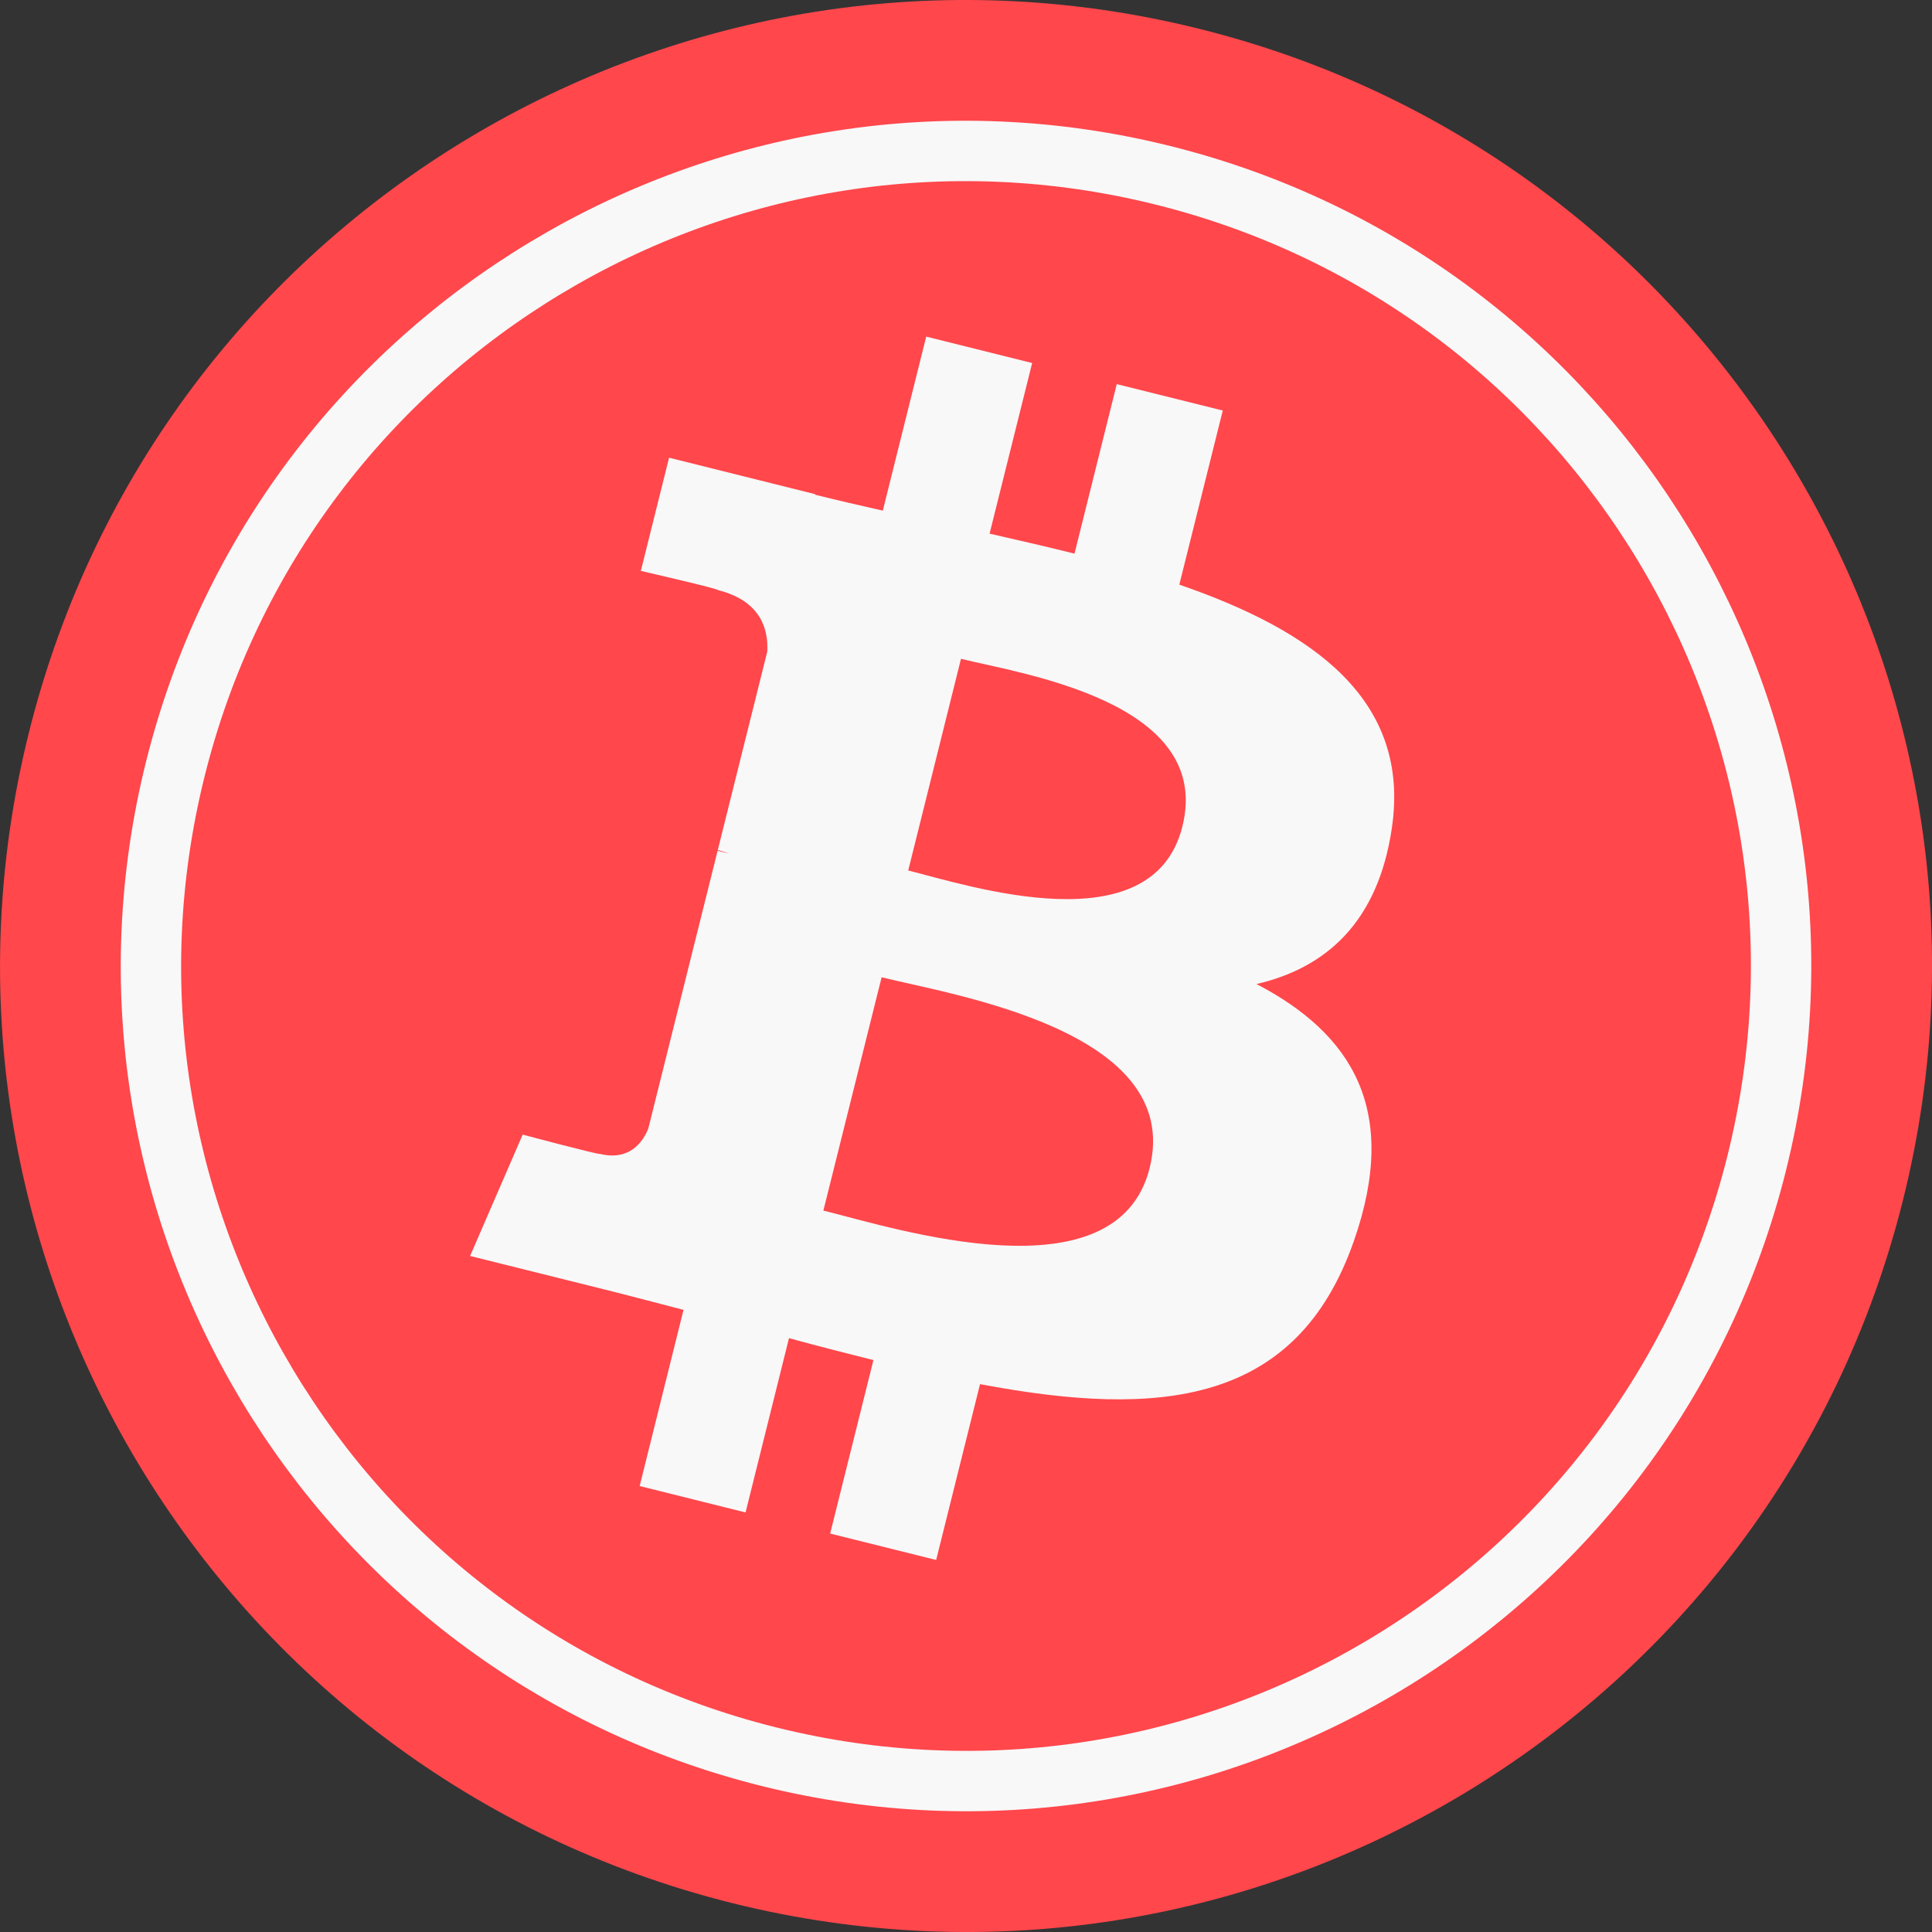 <?xml version="1.0" encoding="UTF-8"?>
<svg xmlns="http://www.w3.org/2000/svg" width="128" height="128"
     viewBox="0 0 128 128">
  <rect x="0" y="0" width="128" height="128" fill="#333333" stroke="none"/>
  <path fill-rule="nonzero" fill="rgb(100%, 27.843%, 29.804%)" fill-opacity="1"
        d="M 126.086 79.48 C 117.535 113.77 82.805 134.633 48.512 126.086 C 14.234 117.535 -6.633 82.809 1.918 48.523 C 10.461 14.234 45.191 -6.633 79.477 1.914 C 113.766 10.461 134.637 45.195 126.086 79.48 Z M 126.086 79.48 " />
  <path fill="none" stroke-width="4" stroke-linecap="butt" stroke-linejoin="miter"
        stroke="rgb(97.255%, 97.255%, 97.255%)" stroke-opacity="1" stroke-miterlimit="4"
        d="M 11.617 50.941 C 18.828 22.012 48.129 4.402 77.059 11.617 C 105.992 18.828 123.598 48.133 116.387 77.062 C 109.172 105.992 79.867 123.598 50.93 116.383 C 22.012 109.172 4.402 79.871 11.617 50.941 Z M 11.617 50.941 " />
  <path fill-rule="nonzero" fill="rgb(97.255%, 97.255%, 97.255%)" fill-opacity="1"
        d="M 92.211 54.883 C 93.484 46.367 87 41.789 78.133 38.734 L 81.012 27.199 L 73.988 25.449 L 71.188 36.68 C 69.344 36.219 67.445 35.785 65.562 35.355 L 68.383 24.051 L 61.363 22.301 L 58.488 33.832 C 56.957 33.484 55.457 33.141 54.004 32.777 L 54.012 32.742 L 44.328 30.324 L 42.457 37.824 C 42.457 37.824 47.668 39.02 47.559 39.094 C 50.402 39.801 50.918 41.684 50.832 43.176 L 47.555 56.316 C 47.75 56.367 48.004 56.441 48.285 56.551 L 47.543 56.367 L 42.949 74.777 C 42.602 75.641 41.719 76.938 39.734 76.445 C 39.801 76.547 34.629 75.172 34.629 75.172 L 31.145 83.211 L 40.281 85.488 C 41.984 85.914 43.648 86.363 45.285 86.781 L 42.379 98.453 L 49.395 100.203 L 52.273 88.656 C 54.188 89.18 56.047 89.656 57.867 90.109 L 55 101.602 L 62.023 103.352 L 64.93 91.703 C 76.902 93.969 85.91 93.055 89.695 82.227 C 92.75 73.508 89.543 68.477 83.246 65.195 C 87.832 64.133 91.289 61.117 92.211 54.883 Z M 76.168 77.379 C 73.996 86.102 59.316 81.387 54.551 80.203 L 58.41 64.746 C 63.168 65.934 78.43 68.285 76.168 77.379 Z M 78.336 54.758 C 76.355 62.688 64.137 58.656 60.172 57.672 L 63.668 43.648 C 67.633 44.637 80.402 46.48 78.336 54.758 Z M 78.336 54.758 " />
</svg>
